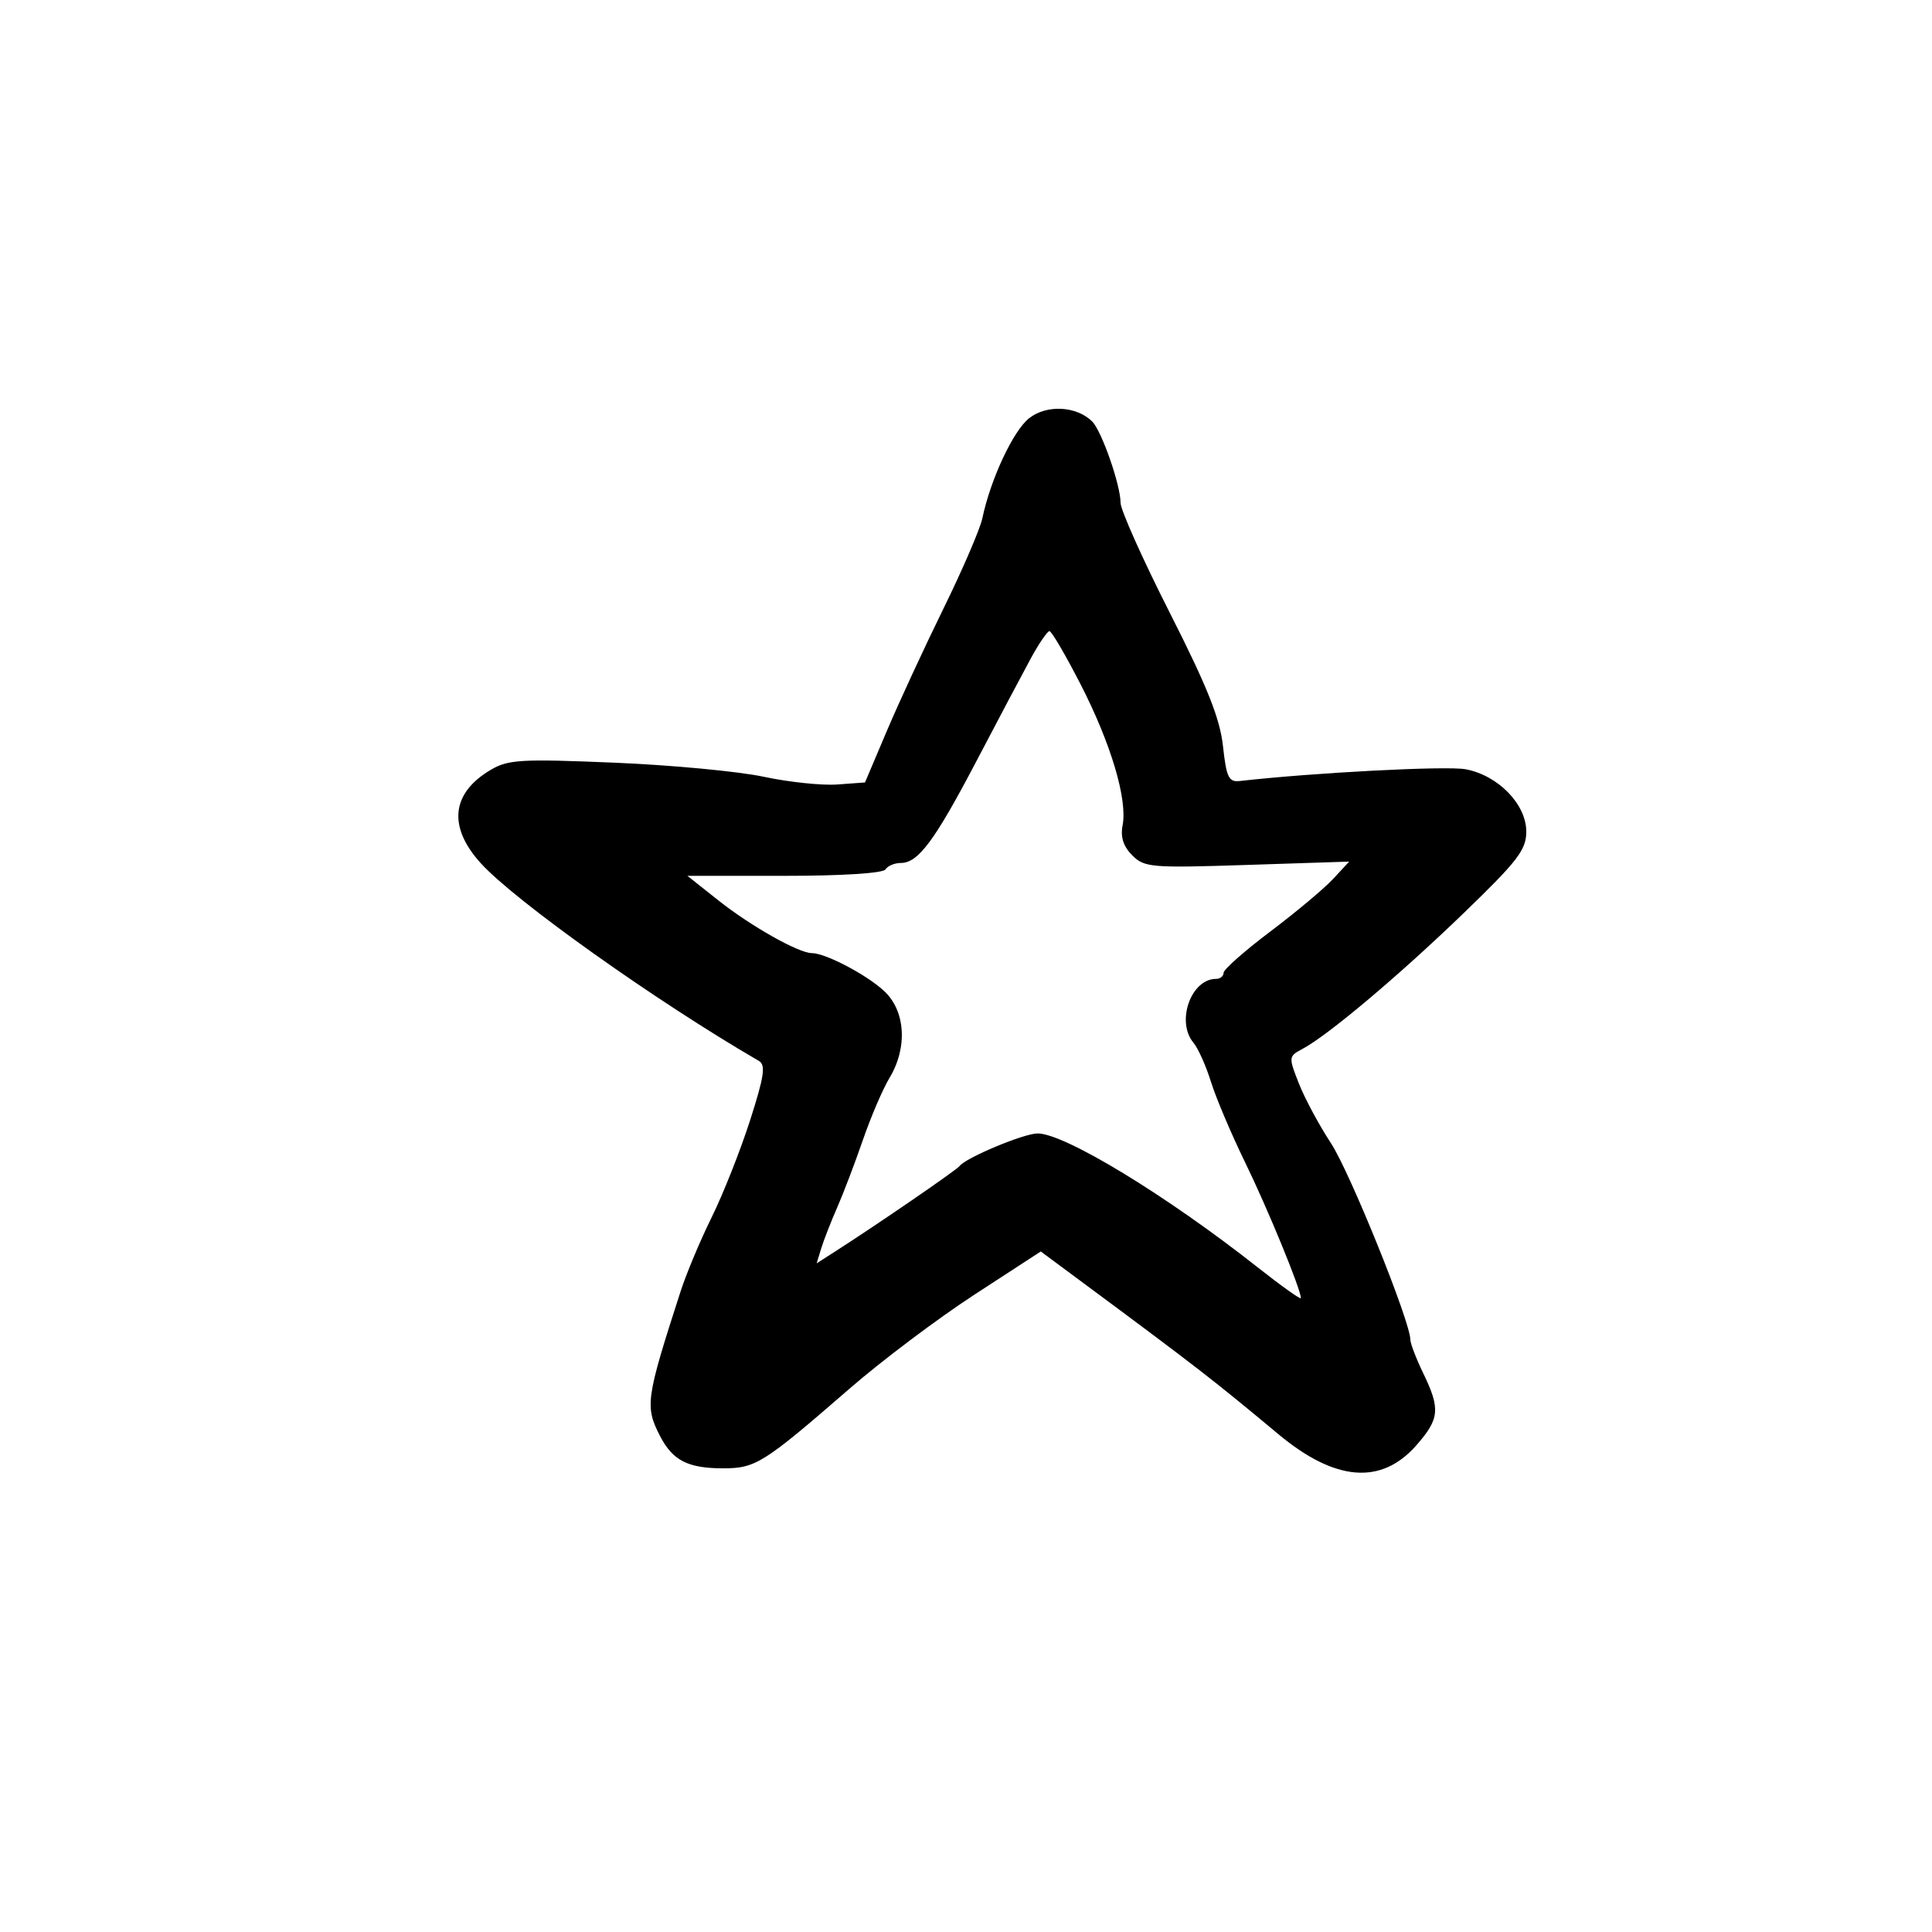 <svg xmlns="http://www.w3.org/2000/svg" width="300" height="300" viewBox="0 0 300 300" version="1.1">
	<path d="M 159.812 64.933 C 157.330 66.885, 153.821 74.389, 152.532 80.500 C 152.184 82.150, 149.470 88.450, 146.500 94.500 C 143.531 100.550, 139.574 109.100, 137.708 113.500 L 134.315 121.500 130 121.815 C 127.626 121.989, 122.493 121.448, 118.592 120.615 C 114.691 119.781, 104.238 118.796, 95.362 118.427 C 80.908 117.824, 78.909 117.941, 76.197 119.542 C 70.091 123.150, 69.524 128.361, 74.625 134.007 C 79.914 139.861, 101.845 155.457, 117.843 164.740 C 118.928 165.370, 118.662 167.149, 116.457 174.010 C 114.956 178.679, 112.284 185.425, 110.518 189 C 108.752 192.575, 106.580 197.750, 105.690 200.500 C 100.275 217.243, 100.114 218.385, 102.510 223.020 C 104.461 226.791, 106.833 228, 112.286 228 C 117.342 228, 118.564 227.229, 131.912 215.632 C 136.892 211.305, 145.612 204.741, 151.289 201.046 L 161.611 194.327 167.798 198.913 C 185.774 212.238, 188.369 214.248, 198.500 222.694 C 207.318 230.046, 214.485 230.628, 219.924 224.434 C 223.536 220.319, 223.683 218.790, 221 213.236 C 219.900 210.959, 219 208.614, 219 208.024 C 219 205.234, 209.591 181.952, 206.669 177.513 C 204.855 174.756, 202.620 170.599, 201.703 168.275 C 200.063 164.118, 200.072 164.032, 202.268 162.862 C 206.234 160.749, 217.256 151.463, 227.250 141.816 C 235.687 133.671, 237 131.962, 237 129.125 C 237 124.887, 232.627 120.396, 227.579 119.449 C 224.636 118.897, 204.028 119.970, 192.511 121.275 C 190.796 121.469, 190.437 120.725, 189.905 115.863 C 189.435 111.569, 187.467 106.635, 181.644 95.155 C 177.440 86.865, 174 79.180, 174 78.077 C 174 75.318, 171.074 66.932, 169.597 65.454 C 167.182 63.040, 162.534 62.792, 159.812 64.933 M 160.056 102.250 C 158.783 104.588, 155.031 111.675, 151.718 118 C 145.152 130.536, 142.590 134, 139.885 134 C 138.913 134, 137.840 134.450, 137.500 135 C 137.132 135.595, 130.779 136, 121.810 136 L 106.739 136 111.619 139.867 C 116.619 143.828, 124.026 148, 126.059 148 C 128.159 148, 134.473 151.300, 137.250 153.849 C 140.607 156.931, 140.973 162.652, 138.118 167.382 C 137.082 169.097, 135.227 173.425, 133.995 177 C 132.763 180.575, 130.964 185.300, 129.997 187.500 C 129.030 189.700, 127.917 192.551, 127.525 193.835 L 126.811 196.170 129.656 194.347 C 136.348 190.057, 148.540 181.686, 149 181.064 C 149.953 179.777, 158.988 176, 161.116 176 C 165.311 176, 181.133 185.623, 195.250 196.760 C 198.963 199.689, 202 201.851, 202 201.565 C 202 200.222, 196.846 187.679, 193.345 180.500 C 191.198 176.100, 188.813 170.475, 188.043 168 C 187.274 165.525, 186.050 162.790, 185.322 161.921 C 182.581 158.648, 184.931 152, 188.829 152 C 189.473 152, 190 151.575, 190 151.056 C 190 150.537, 193.262 147.653, 197.250 144.648 C 201.238 141.642, 205.625 137.969, 207 136.486 L 209.500 133.788 193.662 134.306 C 178.757 134.793, 177.705 134.705, 175.814 132.814 C 174.431 131.431, 173.964 129.977, 174.318 128.152 C 175.096 124.133, 172.502 115.434, 167.787 106.250 C 165.457 101.713, 163.286 98, 162.961 98 C 162.637 98, 161.329 99.912, 160.056 102.250" stroke="none" fill="black" fill-rule="evenodd"/>
</svg>